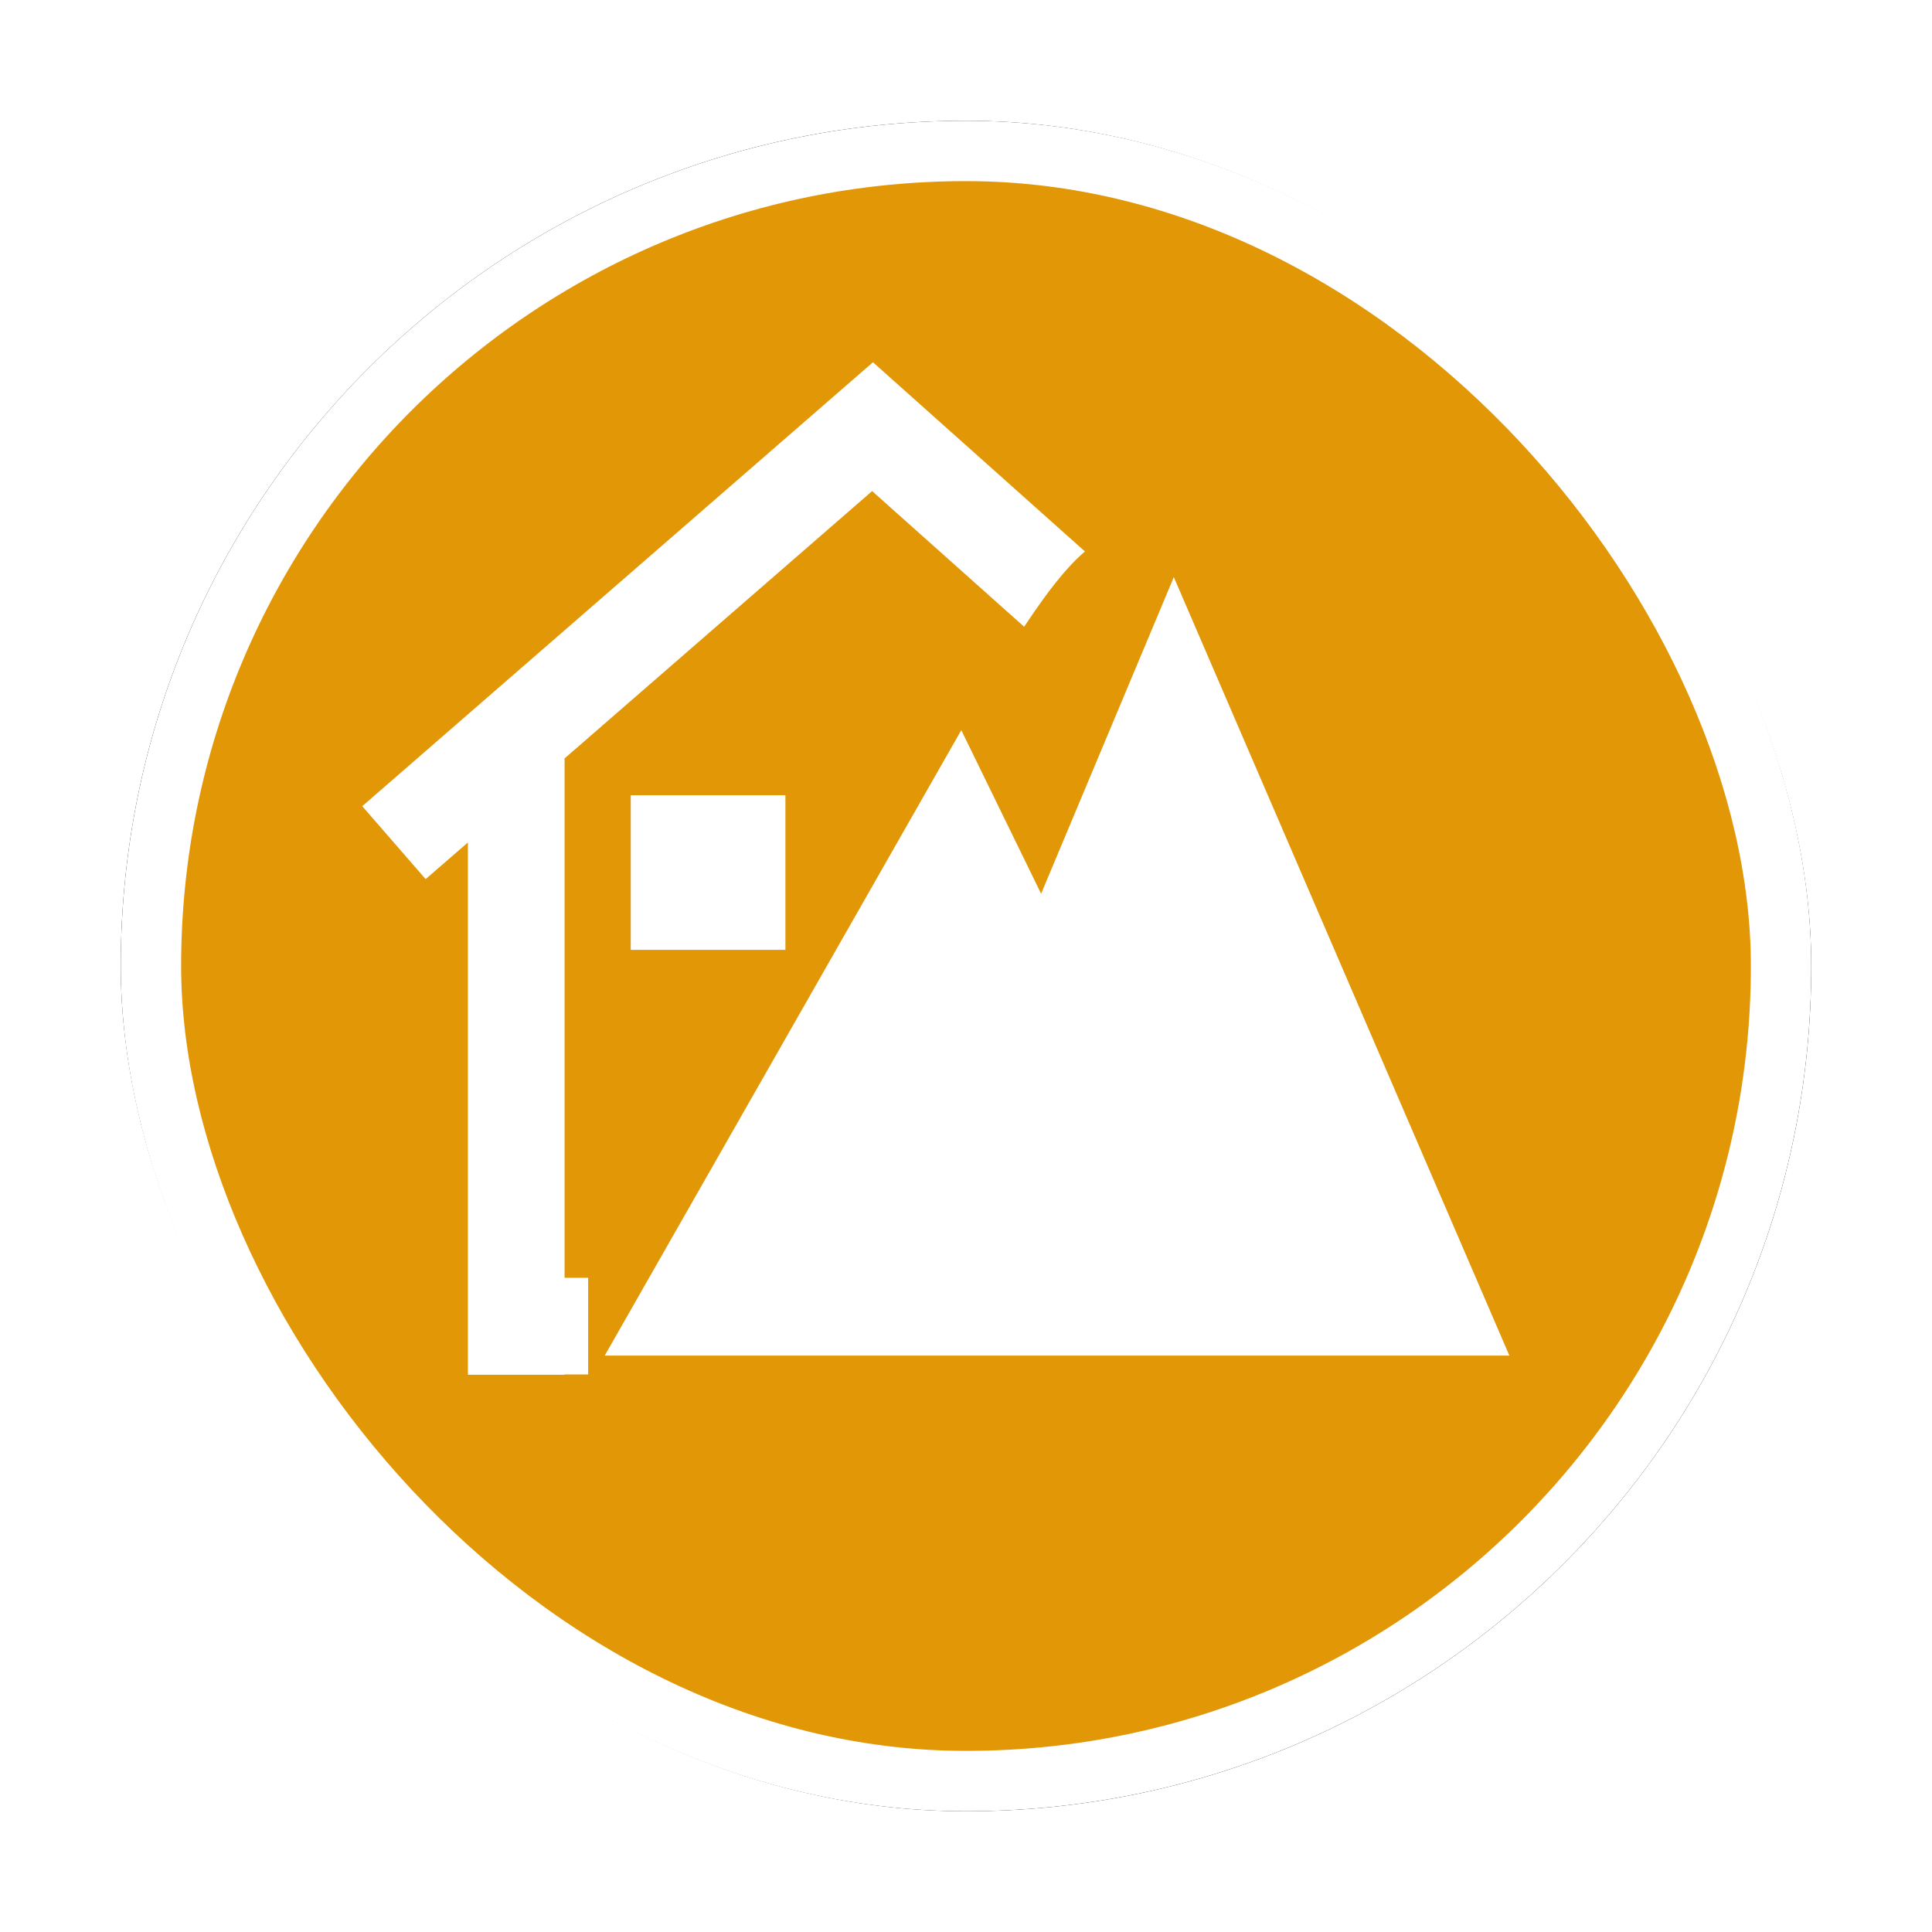 <?xml version="1.0" encoding="UTF-8"?>
<svg width="32px" height="32px" viewBox="0 0 32 32" version="1.1" xmlns="http://www.w3.org/2000/svg" xmlns:xlink="http://www.w3.org/1999/xlink">
    <!-- Generator: Sketch 53 (72520) - https://sketchapp.com -->
    <title>非煤矿山企业</title>
    <desc>Created with Sketch.</desc>
    <defs>
        <rect id="path-1" x="0" y="0" width="28" height="28" rx="14"></rect>
        <filter x="-10.7%" y="-10.7%" width="121.4%" height="121.4%" filterUnits="objectBoundingBox" id="filter-2">
            <feMorphology radius="0.5" operator="dilate" in="SourceAlpha" result="shadowSpreadOuter1"></feMorphology>
            <feOffset dx="0" dy="0" in="shadowSpreadOuter1" result="shadowOffsetOuter1"></feOffset>
            <feGaussianBlur stdDeviation="0.5" in="shadowOffsetOuter1" result="shadowBlurOuter1"></feGaussianBlur>
            <feComposite in="shadowBlurOuter1" in2="SourceAlpha" operator="out" result="shadowBlurOuter1"></feComposite>
            <feColorMatrix values="0 0 0 0 0   0 0 0 0 0   0 0 0 0 0  0 0 0 0.26 0" type="matrix" in="shadowBlurOuter1"></feColorMatrix>
        </filter>
    </defs>
    <g id="其他图标" stroke="none" stroke-width="1" fill="none" fill-rule="evenodd">
        <g id="玉董" transform="translate(-926, -427)">
            <g id="非煤矿山企业" transform="translate(928, 429)">
                <g id="矩形">
                    <use fill="black" fill-opacity="1" filter="url(#filter-2)" xlink:href="#path-1"></use>
                    <rect stroke="#FFFFFF" stroke-width="1" stroke-linejoin="square" fill="#E29707" fill-rule="evenodd" x="0.5" y="0.5" width="27" height="27" rx="13.5"></rect>
                </g>
                <path d="M15.244,12.803 L13.922,10.094 L8.016,20.453 L12.039,20.453 L23,20.453 L17.442,7.559 L15.244,12.803 Z M15.97,7.134 C15.777,7.298 15.554,7.545 15.285,7.915 C15.179,8.061 15.072,8.216 14.963,8.381 L12.445,6.134 L7.351,10.562 L7.351,19.164 L7.742,19.164 L7.742,20.765 L7.351,20.765 L7.351,20.77 L5.75,20.77 L5.75,11.954 L5.05,12.561 L4,11.353 L12.459,4 L15.97,7.134 Z M8.447,11.171 L11.009,11.171 L11.009,13.733 L8.447,13.733 L8.447,11.171 Z" id="形状" fill="#FFFFFF" fill-rule="nonzero"></path>
            </g>
        </g>
    </g>
</svg>